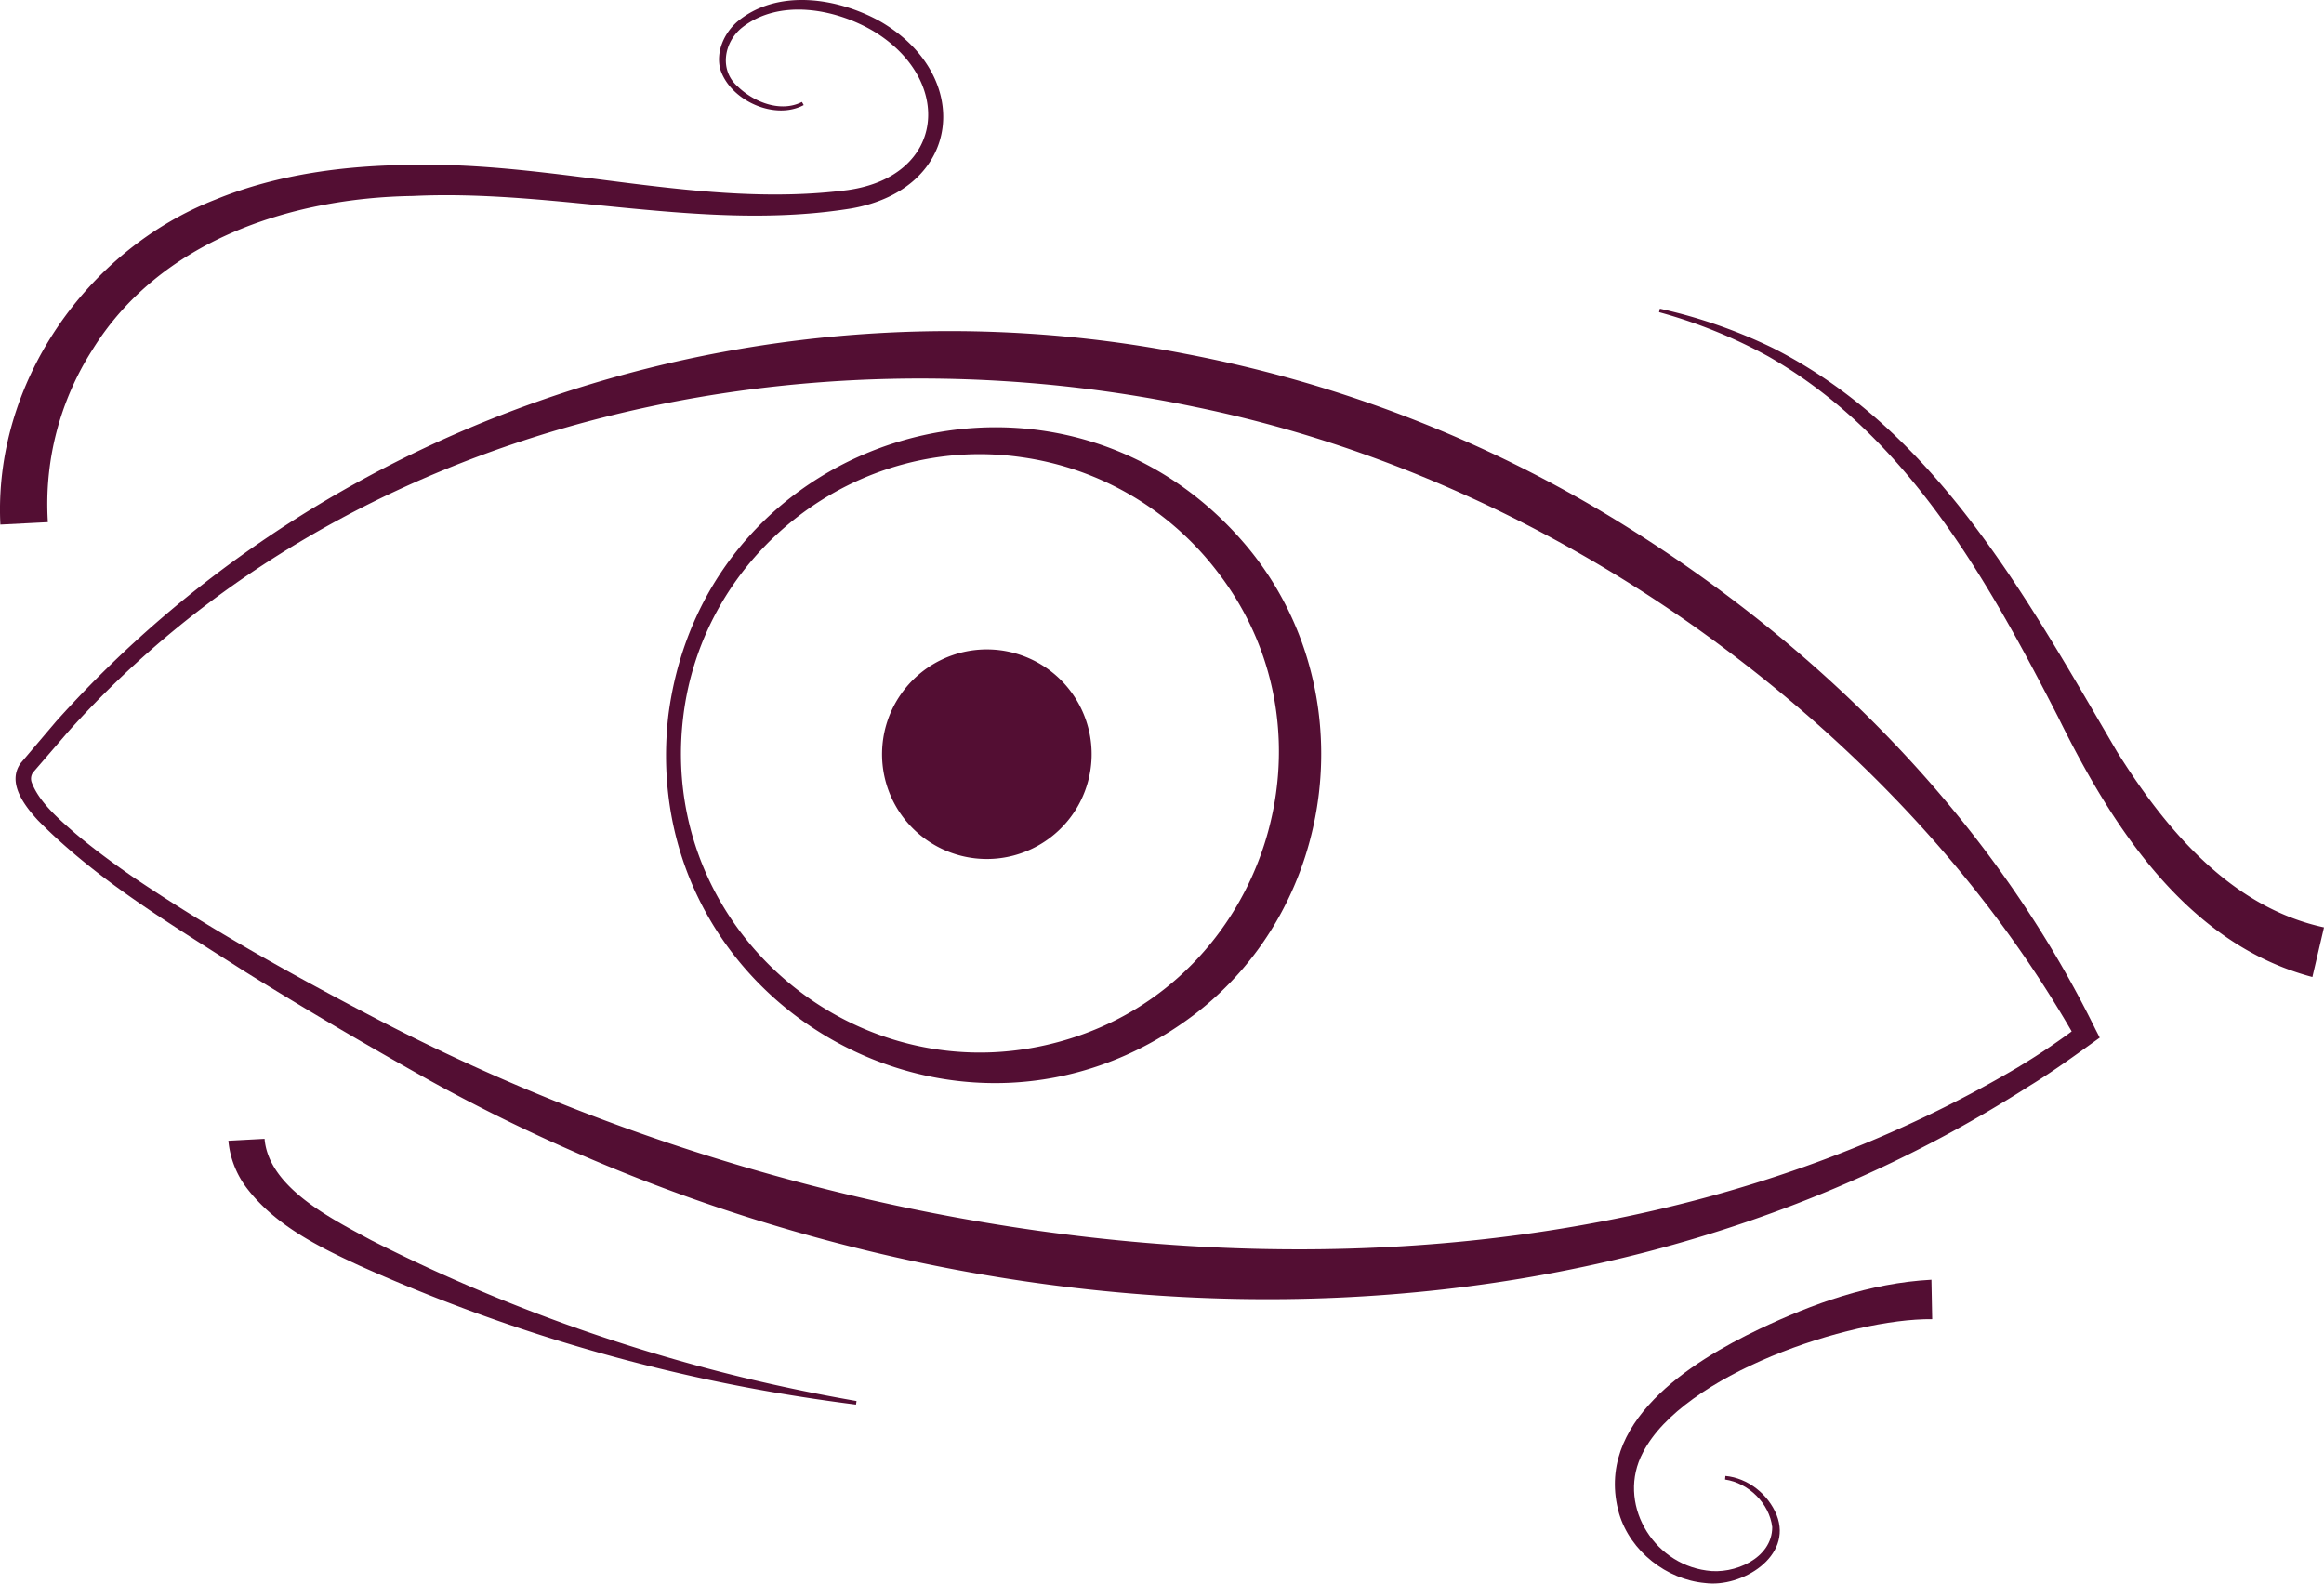 <svg xmlns="http://www.w3.org/2000/svg" viewBox="0 0 963.13 656.28"><defs><style>.cls-1{fill:#530e33;}</style></defs><g id="Calque_2" data-name="Calque 2"><g id="Ordinateur"><path class="cls-1" d="M841.85,449.53c-198.33,127.53-462.26,109.74-663.7-1.72-26.18-14.64-52-29.77-77.48-45.67-29.46-18.92-60.21-37.08-85-62.22-5.49-6-13-15.64-7-23.76l4.88-5.75,9.74-11.47c116.55-130.07,298-185.6,468.39-152.22a532.7,532.7,0,0,1,170.08,64.05c86.68,51.3,162.06,124.86,206.66,215.82l1.77,3.46c-9.3,6.69-18.56,13.45-28.3,19.48Zm-4.76-7.71a277.81,277.81,0,0,0,24.64-16.73s-1.28,5.66-1.29,5.65C821.58,362.25,765.6,304.57,701.55,259.2c-61.94-43.63-132.32-75.46-206.65-90.63-164.85-34.43-351.53,6.25-466.74,134.79l-9.68,11.23-4.83,5.6a4.51,4.51,0,0,0-.46,4.19c3.09,8.13,11.27,15.12,18,21,7.47,6.32,15.44,12.17,23.55,17.82,32.8,22.24,67.66,41.51,102.81,59.83,201.61,104.85,477.81,138.52,679.56,18.8Z"/><path class="cls-1" d="M283.07,297.71c-10.33,88.81,74,159,159.32,133.05C524.36,406,557.06,305,504.64,237.09a123.73,123.73,0,0,0-81.13-47.59C355.16,179.57,291,229,283.07,297.71Zm-6.15-.73c15-119.18,163.55-162.5,240.38-69.88,48.14,58.45,37.57,148.12-22.85,193.76C398.18,493.07,263.79,416.37,276.92,297Z"/><circle class="cls-1" cx="409" cy="312.56" r="38.97"/><path class="cls-1" d="M409,356a44.21,44.21,0,0,1-5.12-.3,43.43,43.43,0,1,1,5.12.3Zm-.1-77.94a34.51,34.51,0,0,0-34.19,30.46h0A34.49,34.49,0,1,0,413,278.3,35.66,35.66,0,0,0,408.93,278.06Z"/><path class="cls-1" d="M.15,217.38c-2.9-58.3,35.49-113.72,89.08-134.65C115.45,72,143.54,68.56,170.87,68.34c60.68-1.29,120.25,18.19,180.46,10.43,40.72-5.78,43.85-45.55,10.94-65.69C346.43,3.59,323-.76,307.54,11.43c-7.59,6.1-9.53,17.71-1.77,24.45,6.69,6.49,17.79,10.87,26.58,6.37l.73,1.3c-12.12,6.51-30.67-2-34.62-15-1.78-7.18,1.63-14.72,7-19.49C322-4.84,347.08-1,364.77,8.86c38.73,22.41,34.17,69.57-12.16,77.55-60.5,9.76-121.18-8.08-181.49-5.19C119.86,82,65.93,100.11,38.2,145.13a118.63,118.63,0,0,0-18.36,71.28l-19.69,1Z"/><path class="cls-1" d="M958.32,404.91c-52-13.72-83.1-62.45-105.35-107.67-29.31-57.15-62.75-116.82-120.21-149.58a208.84,208.84,0,0,0-45.2-18.28l.34-1.45a211.65,211.65,0,0,1,46.72,16.24c68.09,34.36,105.73,104.39,142.81,167.48,20.13,32.18,47.24,64.42,85.7,72.69l-4.81,20.57Z"/><path class="cls-1" d="M800.76,546.71c-34.31-.38-103.26,22.9-119.89,55.27-10.92,20.56,3.7,45.85,26.35,48.9,11.37,1.82,27.25-5,27.24-18-1.14-9.78-9.82-18.3-19.55-19.71l.14-1.49c9.35.86,17.75,7.57,21.25,16.22,6.76,17.2-14.49,30.16-29.64,28.17-16-1.43-31-13.14-35.67-28.81-10.61-37.58,29.56-62.87,58.23-76.51,22-10.41,45.49-19,71.22-20.39l.32,16.34Z"/><path class="cls-1" d="M109.65,472c1.73,20.11,27.41,32.92,44.39,42.09A710.42,710.42,0,0,0,285.73,565.1c22.77,6.36,45.9,11.46,69.24,15.53l-.22,1.48c-23.55-3-47-7-70.21-12.29A719.16,719.16,0,0,1,149,524.53c-16.65-7.7-34.46-16.4-46.35-31.66a38.15,38.15,0,0,1-8-20.11l15-.8Z"/></g></g></svg>